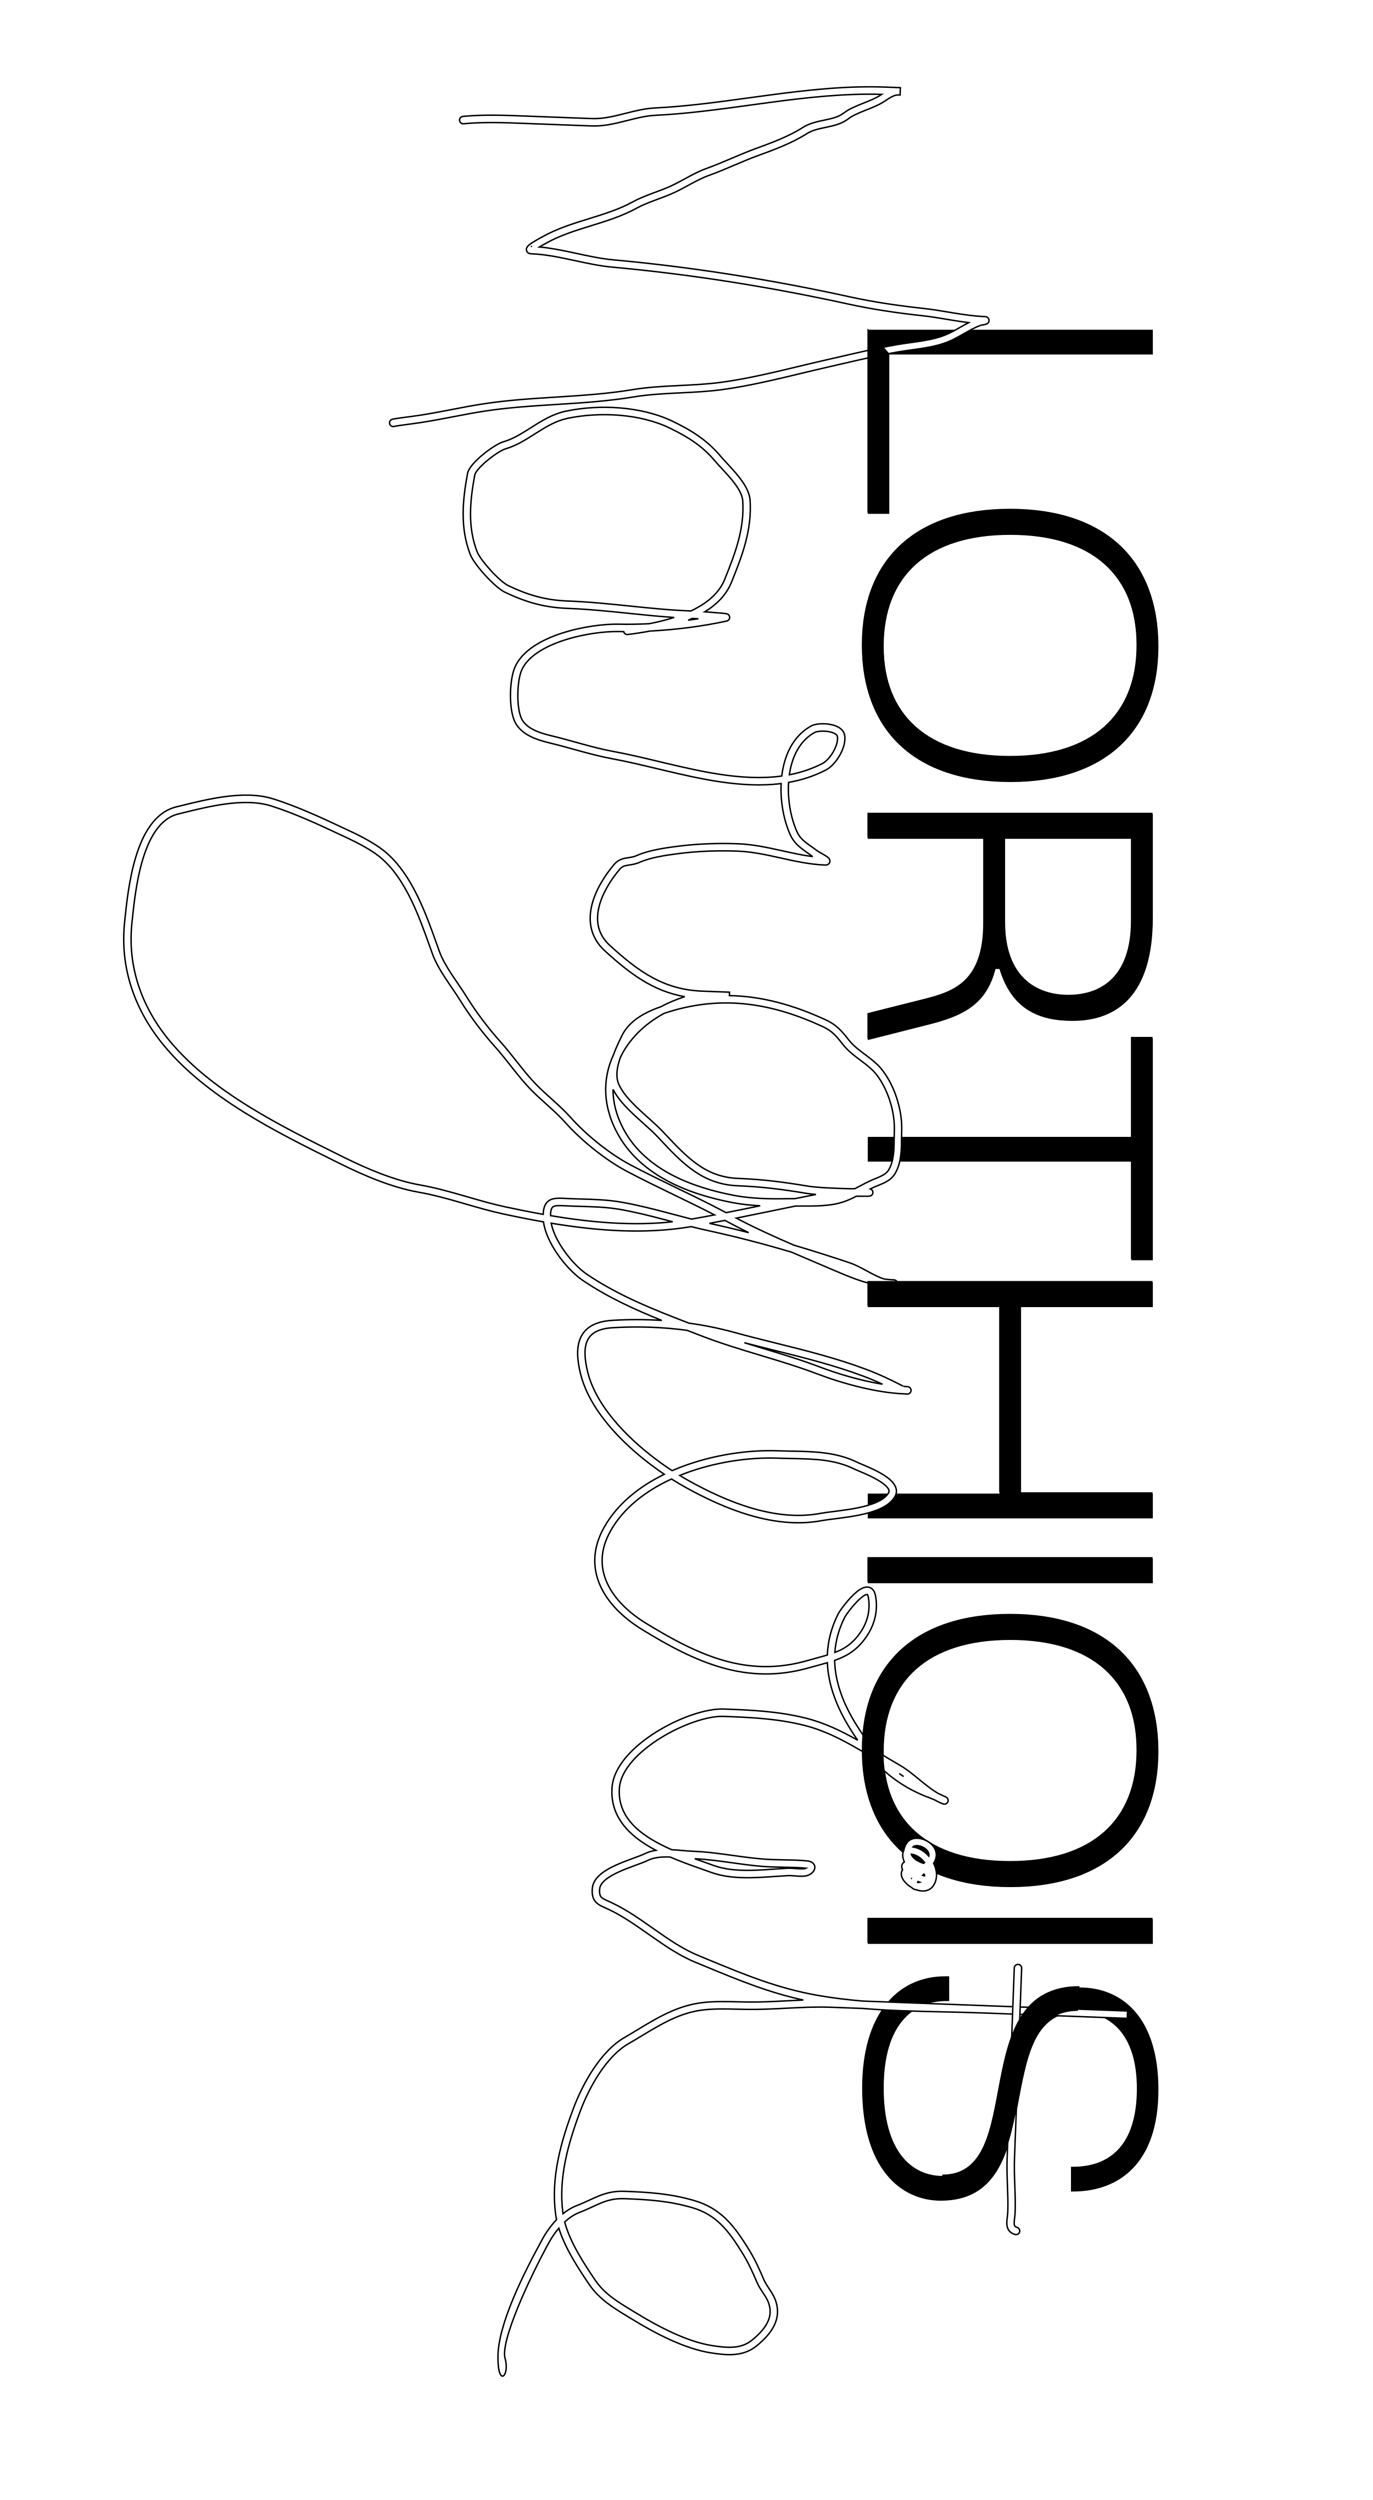 <svg width="1406" height="2560" viewBox="0 0 1406 2560" fill="none" xmlns="http://www.w3.org/2000/svg">
<g clip-path="url(#clip0_266_297)">
<g filter="url(#filter0_d_266_297)">
<path d="M873.777 511.357L873.777 322.86L1165.72 322.86L1165.72 348.211L895.857 348.211L895.857 511.357L873.777 511.357ZM868.053 646.978C868.053 559.884 922.435 507.546 1019.75 507.546C1117.07 507.546 1171.45 559.884 1171.45 646.978C1171.45 733.662 1117.07 786 1019.75 786C922.435 786 868.053 733.662 868.053 646.978ZM890.133 646.978C890.133 718.942 935.928 760.649 1019.75 760.649C1103.57 760.649 1149.37 718.942 1149.37 646.978C1149.37 574.604 1103.57 532.898 1019.75 532.898C935.928 532.898 890.133 574.604 890.133 646.978ZM873.777 844.148L873.777 818.797L1165.72 818.797L1165.72 925.108C1165.72 1004.43 1128.92 1030.6 1083.54 1030.6C1050.01 1030.6 1021.39 1019.56 1008.71 977.446L1004.62 977.446C995.217 1014.25 971.093 1025.69 935.111 1034.69L873.777 1050.23L873.777 1024.06L932.248 1009.34C960.871 1001.98 992.355 992.575 992.355 931.65L992.355 844.148L873.777 844.148ZM1143.64 844.148L1014.44 844.148L1014.44 929.197C1014.44 987.668 1047.56 1005.25 1079.45 1005.25C1112.16 1005.25 1143.64 987.668 1143.64 929.197L1143.64 844.148ZM873.777 1174.71L873.777 1149.36L1143.64 1149.36L1143.64 1048.37L1165.72 1048.37L1165.72 1275.71L1143.64 1275.71L1143.64 1174.71L873.777 1174.71ZM873.777 1323.71L873.777 1298.36L1165.72 1298.36L1165.72 1323.71L1030.79 1323.71L1030.79 1514.67L1165.72 1514.67L1165.72 1540.02L873.777 1540.02L873.777 1514.67L1008.71 1514.67L1008.71 1323.71L873.777 1323.71ZM873.777 1606.42L873.777 1581.07L1165.72 1581.07L1165.72 1606.42L873.777 1606.42ZM868.053 1778.61C868.053 1691.52 922.435 1639.18 1019.75 1639.18C1117.07 1639.18 1171.45 1691.52 1171.45 1778.61C1171.45 1865.29 1117.07 1917.63 1019.75 1917.63C922.435 1917.63 868.053 1865.29 868.053 1778.61ZM890.133 1778.61C890.133 1850.57 935.928 1892.28 1019.75 1892.28C1103.57 1892.28 1149.37 1850.57 1149.37 1778.61C1149.37 1706.24 1103.57 1664.53 1019.75 1664.53C935.928 1664.53 890.133 1706.24 890.133 1778.61ZM873.777 1975.78L873.777 1950.43L1165.72 1950.43L1165.72 1975.78L873.777 1975.78ZM868.053 2123.43C868.053 2047.79 904.035 2008.94 953.102 2008.94L957.191 2008.94L957.191 2034.3L954.328 2034.3C921.208 2034.3 890.133 2056.78 890.133 2123.43C890.133 2187.22 917.937 2213.39 950.648 2213.39C1038.56 2213.39 972.728 2020.39 1090.9 2020.39C1132.2 2020.39 1171.45 2048.61 1171.45 2125.07C1171.45 2201.53 1130.15 2229.34 1083.95 2229.34L1081.9 2229.34L1081.9 2203.98L1083.95 2203.98C1121.97 2203.98 1149.37 2181.5 1149.37 2123.84C1149.37 2067.42 1121.16 2045.74 1089.26 2045.74C996.853 2045.74 1063.09 2238.74 948.604 2238.74C907.715 2238.74 868.053 2206.03 868.053 2123.43Z" fill="black"/>
</g>
<path fill-rule="evenodd" clip-rule="evenodd" d="M991.945 330.381C986.522 329.713 981.113 328.876 975.747 327.998C973.721 327.669 971.703 327.333 969.692 326.997C961.145 325.574 952.726 324.17 944.337 323.27C919.711 320.635 893.563 316.807 869.276 311.489C789.521 294.02 708.569 280.991 627.446 273.604C614.439 272.417 601.582 269.643 588.992 266.927C587.734 266.654 586.475 266.384 585.221 266.114C571.33 263.134 557.724 260.415 544.001 259.9C543.428 259.878 542.679 259.801 541.935 259.524C541.19 259.247 539.984 258.586 539.37 257.129C538.757 255.675 539.123 254.367 539.425 253.676C539.73 252.978 540.158 252.432 540.478 252.07C541.68 250.715 543.792 249.269 545.656 248.089C548.862 246.058 552.839 243.912 554.658 242.931C555.07 242.708 555.371 242.546 555.529 242.457C570.331 234.134 586.631 229.057 602.506 224.142L602.861 224.031C618.744 219.108 634.191 214.324 648.165 206.637C654.399 203.21 661.253 200.534 667.985 198.016C668.919 197.666 669.85 197.319 670.78 196.973C676.615 194.802 682.309 192.683 687.681 190.171C692.177 188.071 696.563 185.691 701.068 183.248C702.451 182.496 703.847 181.74 705.261 180.982C711.198 177.803 717.367 174.671 723.88 172.349C731.974 169.455 740.026 166.043 748.218 162.553L748.927 162.251C756.858 158.872 764.919 155.437 773.103 152.449C789.918 146.312 807.528 139.845 822.161 130.508C828.887 126.219 836.657 124.589 843.602 123.136C844.032 123.047 844.458 122.957 844.881 122.867C852.423 121.274 858.93 119.699 864.152 115.671C869.35 111.66 876.307 108.788 882.845 106.176C883.344 105.976 883.838 105.779 884.333 105.583C890.549 103.106 896.386 100.78 901.058 97.811C901.619 97.455 902.231 97.051 902.878 96.619C864.795 95.536 826.924 99.761 788.924 104.824C782.17 105.725 775.412 106.649 768.645 107.577C736.199 112.025 703.616 116.49 670.986 118.1C661.47 118.566 652.143 120.926 642.374 123.398C641.406 123.645 640.434 123.891 639.454 124.138C628.771 126.821 617.56 129.401 605.884 128.962L544.625 126.662C542.189 126.57 539.762 126.475 537.338 126.381C516.223 125.55 495.542 124.739 474.711 126.724C472.634 126.922 470.792 125.399 470.595 123.327C470.397 121.251 471.92 119.409 473.992 119.211C495.365 117.175 516.567 118.013 537.613 118.841C540.045 118.936 542.476 119.031 544.908 119.122L606.167 121.423C616.648 121.816 626.909 119.506 637.615 116.82C638.606 116.571 639.597 116.317 640.595 116.064C650.243 113.621 660.305 111.07 670.612 110.562C702.883 108.973 735.079 104.561 767.517 100.116C774.31 99.186 781.111 98.252 787.929 97.346C827.204 92.112 866.837 87.7 906.848 89.202L921.989 89.771L921.71 97.311L919.994 97.246C917.725 97.161 915.416 97.912 912.873 99.267C911.09 100.219 909.483 101.287 907.771 102.431C906.919 102.999 906.044 103.582 905.104 104.177C899.806 107.549 893.306 110.133 887.265 112.537C886.721 112.751 886.181 112.968 885.644 113.182C878.933 115.863 872.986 118.385 868.764 121.642C861.991 126.87 853.809 128.695 846.438 130.249C846.145 130.314 845.848 130.374 845.555 130.435C838.26 131.973 831.745 133.341 826.222 136.871C810.769 146.728 792.353 153.455 775.691 159.538C767.695 162.454 759.795 165.819 751.814 169.223L751.177 169.493C743.013 172.973 734.757 176.476 726.418 179.451C720.46 181.579 714.7 184.485 708.82 187.635C707.491 188.348 706.15 189.075 704.797 189.809C700.253 192.274 695.598 194.798 690.875 197.007C685.203 199.659 679.192 201.894 673.376 204.058C672.453 204.401 671.538 204.74 670.63 205.08C663.899 207.602 657.503 210.11 651.802 213.248C637.149 221.305 621.079 226.285 605.437 231.13L604.738 231.346C588.745 236.302 573.216 241.166 559.227 249.037C558.972 249.178 558.556 249.404 558.024 249.69C556.645 250.438 554.483 251.607 552.294 252.884C563.987 253.965 575.501 256.315 586.804 258.736C588.047 259.006 589.291 259.271 590.534 259.541C603.203 262.274 615.607 264.948 628.132 266.091C709.597 273.506 790.861 286.588 870.889 304.117C894.836 309.361 920.698 313.152 945.139 315.769C953.769 316.693 962.462 318.141 971.024 319.568C973.012 319.9 974.993 320.231 976.963 320.554C987.5 322.275 997.837 323.784 1008.02 324.167C1008.51 324.185 1009.23 324.22 1009.87 324.395C1010.06 324.447 1010.39 324.546 1010.75 324.741C1011.05 324.9 1011.85 325.367 1012.37 326.361C1013.03 327.636 1012.86 328.981 1012.36 329.932C1011.95 330.683 1011.41 331.104 1011.19 331.262C1010.72 331.599 1010.26 331.778 1010.09 331.84C1009.86 331.929 1009.63 332 1009.43 332.053C1009.04 332.167 1008.6 332.267 1008.18 332.357C1007.34 332.537 1006.36 332.715 1005.61 332.85L1005.57 332.856C1005.2 332.925 1004.9 332.978 1004.67 333.022C1004.6 333.034 1004.55 333.044 1004.51 333.054C999.426 334.845 994.56 337.444 989.515 340.297C988.678 340.772 987.837 341.254 986.984 341.739C982.733 344.161 978.307 346.687 973.733 348.765C965.137 352.667 955.868 354.799 946.711 356.342C942.285 357.09 937.834 357.704 933.481 358.303L933.021 358.369C928.505 358.992 924.095 359.604 919.816 360.349C900.884 363.644 882.192 367.963 863.383 372.311C858.401 373.464 853.412 374.617 848.409 375.754C839.236 377.837 829.951 380.071 820.591 382.32C793.945 388.727 766.702 395.276 739.782 398.943C725.461 400.893 711.08 401.598 696.912 402.29C695.823 402.343 694.737 402.397 693.652 402.45C678.371 403.209 663.335 404.064 648.497 406.523C622.937 410.758 597.084 412.448 571.445 414.068L569.671 414.178C544.569 415.761 519.688 417.33 495.155 421.169C484.673 422.806 474.242 424.808 463.732 426.826C461.925 427.173 460.115 427.52 458.305 427.864C445.981 430.217 433.546 432.502 420.981 434.114C419.468 434.307 414.509 434.951 410.217 435.552C408.061 435.856 406.117 436.142 404.871 436.356C404.761 436.374 404.654 436.393 404.559 436.408C404.013 436.686 403.388 436.829 402.732 436.804C402.612 436.799 402.329 436.789 402.01 436.728C401.879 436.7 401.482 436.625 401.026 436.4C400.815 436.298 399.039 435.435 398.895 433.24C398.763 431.219 400.185 430.132 400.357 429.999L400.364 429.992C400.734 429.707 401.072 429.554 401.191 429.505C401.478 429.38 401.734 429.307 401.841 429.277C402.306 429.147 402.975 429.025 403.602 428.916C404.97 428.685 407.009 428.384 409.169 428.08C413.507 427.473 418.503 426.826 420.02 426.63C432.338 425.05 444.579 422.803 456.892 420.453C458.687 420.109 460.486 419.765 462.288 419.421C472.795 417.404 483.371 415.373 493.989 413.715C518.871 409.821 544.056 408.233 569.055 406.658L570.969 406.537C596.654 404.916 622.14 403.242 647.262 399.081C662.583 396.542 678.02 395.672 693.278 394.916C694.344 394.862 695.411 394.811 696.478 394.757C710.71 394.061 724.777 393.37 738.764 391.468C765.274 387.857 791.969 381.438 818.508 375.058C827.941 372.792 837.358 370.526 846.737 368.398C851.676 367.274 856.623 366.131 861.577 364.988C880.414 360.629 899.365 356.248 918.521 352.917C922.952 352.147 927.487 351.517 931.992 350.893L932.41 350.837C936.793 350.232 941.146 349.629 945.458 348.904C954.368 347.4 962.892 345.398 970.616 341.894C974.841 339.973 978.911 337.657 983.155 335.234C984.03 334.738 984.91 334.235 985.801 333.729C987.803 332.596 989.85 331.465 991.945 330.381Z" fill="white"/>
<path d="M544.193 252.353C544.193 252.353 544.201 252.353 544.212 252.354M975.747 327.998C981.113 328.876 986.522 329.713 991.945 330.381C989.85 331.465 987.803 332.596 985.801 333.729C984.91 334.235 984.03 334.738 983.155 335.234C978.911 337.657 974.841 339.973 970.616 341.894C962.892 345.398 954.368 347.4 945.458 348.904C941.146 349.629 936.793 350.232 932.41 350.837L931.992 350.893C927.487 351.517 922.952 352.147 918.521 352.917C899.365 356.248 880.414 360.629 861.577 364.988C856.623 366.131 851.676 367.274 846.737 368.398C837.358 370.526 827.941 372.792 818.508 375.058C791.969 381.438 765.274 387.857 738.764 391.468C724.777 393.37 710.71 394.061 696.478 394.757C695.411 394.811 694.344 394.862 693.278 394.916C678.02 395.672 662.583 396.542 647.262 399.081C622.14 403.242 596.654 404.916 570.969 406.537L569.055 406.658C544.056 408.233 518.871 409.821 493.989 413.715C483.371 415.373 472.795 417.404 462.288 419.421C460.486 419.765 458.687 420.109 456.892 420.453C444.579 422.803 432.338 425.05 420.02 426.63C418.503 426.826 413.507 427.473 409.169 428.08C407.009 428.384 404.97 428.685 403.602 428.916C402.975 429.025 402.306 429.147 401.841 429.277C401.734 429.307 401.478 429.38 401.191 429.505C401.072 429.554 400.734 429.707 400.364 429.992L400.357 429.999C400.185 430.132 398.763 431.219 398.895 433.24C399.039 435.435 400.815 436.298 401.026 436.4C401.482 436.625 401.879 436.7 402.01 436.728C402.329 436.789 402.612 436.799 402.732 436.804C403.388 436.829 404.013 436.686 404.559 436.408C404.654 436.393 404.761 436.374 404.871 436.356C406.117 436.142 408.061 435.856 410.217 435.552C414.509 434.951 419.468 434.307 420.981 434.114C433.546 432.502 445.981 430.217 458.305 427.864C460.115 427.52 461.925 427.173 463.732 426.826C474.242 424.808 484.673 422.806 495.155 421.169C519.688 417.33 544.569 415.761 569.671 414.178L571.445 414.068C597.084 412.448 622.937 410.758 648.497 406.523C663.335 404.064 678.371 403.209 693.652 402.45C694.737 402.397 695.823 402.343 696.912 402.29C711.08 401.598 725.461 400.893 739.782 398.943C766.702 395.276 793.945 388.727 820.591 382.32C829.951 380.071 839.236 377.837 848.409 375.754C853.412 374.617 858.401 373.464 863.383 372.311C882.192 367.963 900.884 363.644 919.816 360.349C924.095 359.604 928.505 358.992 933.021 358.369L933.481 358.303C937.834 357.704 942.285 357.09 946.711 356.342C955.868 354.799 965.137 352.667 973.733 348.765C978.307 346.687 982.733 344.161 986.984 341.739C987.837 341.254 988.678 340.772 989.515 340.297C994.56 337.444 999.426 334.845 1004.51 333.054C1004.55 333.044 1004.6 333.034 1004.67 333.022C1004.9 332.978 1005.2 332.925 1005.57 332.856L1005.61 332.85C1006.36 332.715 1007.34 332.537 1008.18 332.357C1008.6 332.267 1009.04 332.167 1009.43 332.053C1009.63 332 1009.86 331.929 1010.09 331.84C1010.26 331.778 1010.72 331.599 1011.19 331.262C1011.41 331.104 1011.95 330.683 1012.36 329.932C1012.86 328.981 1013.03 327.636 1012.37 326.361C1011.85 325.367 1011.05 324.9 1010.75 324.741C1010.39 324.546 1010.06 324.447 1009.87 324.395C1009.23 324.22 1008.51 324.185 1008.02 324.167C997.837 323.784 987.5 322.275 976.963 320.554C974.993 320.231 973.012 319.9 971.024 319.568C962.462 318.141 953.769 316.693 945.139 315.769C920.698 313.152 894.836 309.361 870.889 304.117C790.861 286.588 709.597 273.506 628.132 266.091C615.607 264.948 603.203 262.274 590.534 259.541C589.291 259.271 588.047 259.006 586.804 258.736C575.501 256.315 563.987 253.965 552.294 252.884C554.483 251.607 556.645 250.438 558.024 249.69C558.556 249.404 558.972 249.178 559.227 249.037C573.216 241.166 588.745 236.302 604.738 231.346L605.437 231.13C621.079 226.285 637.149 221.305 651.802 213.248C657.503 210.11 663.899 207.602 670.63 205.08C671.538 204.74 672.453 204.401 673.376 204.058C679.192 201.894 685.203 199.659 690.875 197.007C695.598 194.798 700.253 192.274 704.797 189.809C706.15 189.075 707.491 188.348 708.82 187.635C714.7 184.485 720.46 181.579 726.418 179.451C734.757 176.476 743.013 172.973 751.177 169.493L751.814 169.223C759.795 165.819 767.695 162.454 775.691 159.538C792.353 153.455 810.769 146.728 826.222 136.871C831.745 133.341 838.26 131.973 845.555 130.435C845.848 130.374 846.145 130.314 846.438 130.249C853.809 128.695 861.991 126.87 868.764 121.642C872.986 118.385 878.933 115.863 885.644 113.182C886.181 112.968 886.721 112.751 887.265 112.537C893.306 110.133 899.806 107.549 905.104 104.177C906.044 103.582 906.919 102.999 907.771 102.431C909.483 101.287 911.09 100.219 912.873 99.267C915.416 97.912 917.725 97.161 919.994 97.246L921.71 97.311L921.989 89.771L906.848 89.202C866.837 87.7 827.204 92.112 787.929 97.346C781.111 98.252 774.31 99.186 767.517 100.116C735.079 104.561 702.883 108.973 670.612 110.562C660.305 111.07 650.243 113.621 640.595 116.064C639.597 116.317 638.606 116.571 637.615 116.82C626.909 119.506 616.648 121.816 606.167 121.423L544.908 119.122C542.476 119.031 540.045 118.936 537.613 118.841C516.567 118.013 495.365 117.175 473.992 119.211C471.92 119.409 470.397 121.251 470.595 123.327C470.792 125.399 472.634 126.922 474.711 126.724C495.542 124.739 516.223 125.55 537.338 126.381C539.762 126.475 542.189 126.57 544.625 126.662L605.884 128.962C617.56 129.401 628.771 126.821 639.454 124.138C640.434 123.891 641.406 123.645 642.374 123.398C652.143 120.926 661.47 118.566 670.986 118.1C703.616 116.49 736.199 112.025 768.645 107.577C775.412 106.649 782.17 105.725 788.924 104.824C826.924 99.761 864.795 95.536 902.878 96.619C902.231 97.051 901.619 97.455 901.058 97.811C896.386 100.78 890.549 103.106 884.333 105.583C883.838 105.779 883.344 105.976 882.845 106.176C876.307 108.788 869.35 111.66 864.152 115.671C858.93 119.699 852.423 121.274 844.881 122.867C844.458 122.957 844.032 123.047 843.602 123.136C836.657 124.589 828.887 126.219 822.161 130.508C807.528 139.845 789.918 146.312 773.103 152.449C764.919 155.437 756.858 158.872 748.927 162.251L748.218 162.553C740.026 166.043 731.974 169.455 723.88 172.349C717.367 174.671 711.198 177.803 705.261 180.982C703.847 181.74 702.451 182.496 701.068 183.248C696.563 185.691 692.177 188.071 687.681 190.171C682.309 192.683 676.615 194.802 670.78 196.973C669.85 197.319 668.919 197.666 667.985 198.016C661.253 200.534 654.399 203.21 648.165 206.637C634.191 214.324 618.744 219.108 602.861 224.031L602.506 224.142C586.631 229.057 570.331 234.134 555.529 242.457C555.371 242.546 555.07 242.708 554.658 242.931C552.839 243.912 548.862 246.058 545.656 248.089C543.792 249.269 541.68 250.715 540.478 252.07C540.158 252.432 539.73 252.978 539.425 253.676C539.123 254.367 538.757 255.675 539.37 257.129C539.984 258.586 541.19 259.247 541.935 259.524C542.679 259.801 543.428 259.878 544.001 259.9C557.724 260.415 571.33 263.134 585.221 266.114C586.475 266.384 587.734 266.654 588.992 266.927C601.582 269.643 614.439 272.417 627.446 273.604C708.569 280.991 789.521 294.02 869.276 311.489C893.563 316.807 919.711 320.635 944.337 323.27C952.726 324.17 961.145 325.574 969.692 326.997C971.703 327.333 973.721 327.669 975.747 327.998Z" stroke="black" stroke-width="1.48" stroke-linecap="round"/>
<path fill-rule="evenodd" clip-rule="evenodd" d="M1154.66 2059.31L1154.38 2066.85L1007.16 2061.33C993.653 2060.82 980.028 2060.51 966.343 2060.21C938.779 2059.6 910.967 2058.97 883.38 2056.68L851.143 2055.47C836.76 2054.93 822.461 2055.58 808.019 2056.32C807.001 2056.37 805.98 2056.42 804.959 2056.48C791.564 2057.17 778.034 2057.87 764.413 2057.65C761.251 2057.6 758.135 2057.52 755.054 2057.44C743.516 2057.16 732.457 2056.88 721.04 2058.1C696.97 2060.67 677.616 2072.36 657.011 2084.81C652.499 2087.54 647.925 2090.3 643.229 2093.01C632.292 2099.33 622.378 2110.2 613.981 2122.79C605.612 2135.33 598.921 2149.32 594.332 2161.54C581.525 2195.64 571.673 2230.78 576.48 2266.46C576.497 2266.6 576.515 2266.74 576.536 2266.88C580.749 2263.47 585.352 2260.63 590.286 2258.71C594.853 2256.95 598.859 2255.13 602.674 2253.37L603.634 2252.93C607.077 2251.34 610.431 2249.79 613.826 2248.46C621.374 2245.5 629.21 2243.55 639.784 2243.95C664.757 2244.89 686.412 2246.31 710.758 2253.37C738.551 2261.44 752.128 2279.73 766.704 2303.26C773.008 2313.44 777.587 2323.59 782.14 2334.25C783.549 2337.56 785.497 2340.49 787.637 2343.72L787.78 2343.93C789.909 2347.14 792.249 2350.69 793.814 2354.76C797.728 2364.93 796.51 2374.05 792.458 2382.01C788.492 2389.82 781.863 2396.43 775.061 2402.03C760.868 2413.72 743.726 2411.87 727.708 2409.33C700.656 2405.05 670.409 2389.05 647.812 2375.21C646.273 2374.27 644.727 2373.33 643.173 2372.39C628.721 2363.64 613.804 2354.61 603.541 2339.56C592.527 2323.4 578.801 2302.56 572.246 2281.67C568.253 2286.38 564.793 2291.56 562.008 2296.65C542.326 2332.58 512.122 2397.61 517.228 2415.1C522.333 2432.59 509.74 2445.93 509.917 2413.22C510.094 2380.52 535.306 2329.68 555.39 2293.03C559.054 2286.33 563.982 2279.18 569.95 2272.96C569.566 2271.12 569.246 2269.29 569.001 2267.47C563.935 2229.85 574.371 2193.23 587.27 2158.89C592.023 2146.23 598.96 2131.71 607.705 2118.6C616.422 2105.53 627.108 2093.61 639.457 2086.48C643.857 2083.94 648.234 2081.29 652.626 2078.63C673.286 2066.12 694.341 2053.37 720.238 2050.6C732.197 2049.32 743.894 2049.61 755.499 2049.9C758.517 2049.98 761.527 2050.06 764.534 2050.1C777.887 2050.32 791.175 2049.63 804.622 2048.94C805.625 2048.89 806.627 2048.83 807.633 2048.79C812.615 2048.53 817.616 2048.28 822.64 2048.09C786.691 2040.26 755.846 2027.5 722.47 2013.69C719.142 2012.31 715.789 2010.93 712.406 2009.53C695.969 2002.77 681.261 1992.7 666.989 1982.69C666.062 1982.04 665.138 1981.39 664.215 1980.74C650.812 1971.32 637.717 1962.12 623.447 1955.35C622.297 1954.81 621.191 1954.32 620.099 1953.83C619.026 1953.35 617.945 1952.87 616.925 1952.38C614.912 1951.42 612.866 1950.3 611.139 1948.74C607.308 1945.29 605.92 1940.52 606.572 1933.52C607.109 1927.76 610.557 1923.12 614.867 1919.44C619.192 1915.74 624.779 1912.66 630.464 1910.06C636.176 1907.44 642.203 1905.2 647.485 1903.26L648.469 1902.9C653.419 1901.09 657.484 1899.6 660.192 1898.27C663.819 1896.49 667.707 1895.4 671.695 1894.77C668.54 1893.12 665.457 1891.38 662.483 1889.54C641.432 1876.56 624.728 1858.1 626.762 1830.4C627.58 1819.26 633.25 1808.61 641.389 1799.08C649.556 1789.52 660.42 1780.81 672.152 1773.5C683.897 1766.18 696.63 1760.18 708.619 1756.09C720.555 1752.01 732.008 1749.73 741.132 1750.07C769.607 1751.14 796.796 1752.36 824.959 1759.35C843.968 1764.06 861.474 1772.5 878.266 1781.99C875.629 1778.2 873.051 1774.27 870.516 1770.19C857.061 1748.57 848.192 1725.87 847.233 1702.66C844.324 1703.5 841.326 1704.31 838.237 1705.15C835.239 1705.95 832.15 1706.79 828.967 1707.7C764.154 1726.33 712.115 1702.1 657.721 1668.79C638.992 1657.33 623.063 1642.17 614.89 1624.25C606.631 1606.13 606.454 1585.49 618.761 1563.79C632.265 1539.98 654.618 1522.21 680.251 1509.7C665.636 1499.84 650.665 1487.95 637.311 1474.68C617.21 1454.71 600.47 1431.3 594.461 1406.71C590.918 1392.2 590.045 1379.05 594.88 1369.12C599.928 1358.76 610.55 1353.07 626.973 1352.07C643.77 1351.05 660.759 1351.05 677.677 1352.14C649.921 1340.97 622.864 1328.69 597.116 1311.38C588.072 1305.3 578.041 1294.86 570.22 1283.26C563.425 1273.2 557.989 1261.8 556.57 1251.24C542.907 1248.84 529.391 1246.12 516.095 1243.28C502.672 1240.4 489.59 1236.61 476.668 1232.87C475.163 1232.43 473.658 1231.99 472.152 1231.56C457.71 1227.39 443.411 1223.41 428.686 1220.83C401.25 1216.01 372.572 1203.67 348.066 1191.52C346.609 1190.79 345.149 1190.07 343.681 1189.34C282.937 1159.24 211.898 1124.03 167.61 1070.34C137.819 1034.22 122.74 991.049 127.567 944.604C127.648 943.826 127.731 943.028 127.815 942.205C129.498 925.895 132.105 900.632 138.967 877.896C146.08 854.327 158.286 831.73 180.523 826.269C182.009 825.905 183.523 825.532 185.064 825.148C198.462 821.838 213.827 818.04 229.264 815.909C246.458 813.539 264.151 813.169 279.716 818.045C304.866 825.932 330.105 837.779 353.871 848.932C355.997 849.929 358.111 850.922 360.211 851.907C370.103 856.533 383.731 863.784 392.594 870.772C407.994 882.925 419.26 900.411 428.163 918.866C435.925 934.953 442.018 952.064 447.465 967.357C448.264 969.607 449.053 971.819 449.829 973.977C452.635 981.799 457.236 989.665 462.41 997.576C464.427 1000.66 466.574 1003.81 468.717 1006.95C471.934 1011.67 475.147 1016.39 477.92 1020.87C487.696 1036.7 500.34 1053.28 512.777 1067.14C518.419 1073.42 523.637 1080.05 528.765 1086.56C529.615 1087.64 530.466 1088.71 531.313 1089.78C537.307 1097.36 543.282 1104.73 549.961 1111.46C554.646 1116.18 559.445 1120.49 564.313 1124.87C565.259 1125.72 566.209 1126.57 567.162 1127.43C572.972 1132.67 578.827 1138.1 584.377 1144.32C600.263 1162.13 624.237 1181.53 645.244 1192.66C661.072 1201.05 677.232 1208.87 693.483 1216.75C694.51 1217.24 695.537 1217.74 696.565 1218.24C712.264 1225.84 728.032 1233.52 743.548 1241.79C755.201 1239.5 766.832 1237.12 778.47 1234.73C768.975 1234.24 759.478 1233.28 750.366 1231.54C706.591 1223.19 657.847 1204.99 633.66 1163.03C617.019 1134.16 616.745 1105.36 627.893 1080.85C628.013 1080.58 628.136 1080.32 628.259 1080.05C630.804 1072.91 634.107 1066.18 636.777 1060.74L636.965 1060.35C641.634 1050.82 649.687 1043.99 658.583 1038.92C664.439 1035.59 670.775 1032.96 676.956 1030.82C680.871 1028.72 684.93 1026.8 689.118 1025.06C693.267 1023.34 697.245 1021.86 701.158 1020.62C668.983 1014.92 645.526 997.544 619.467 973.76C604.534 960.13 602.185 943.269 605.968 927.291C609.701 911.523 619.401 896.409 628.913 885.2C632.721 880.711 636.996 879.384 641.002 878.666C642.032 878.478 642.996 878.333 643.919 878.194C646.656 877.783 649.029 877.427 651.709 876.233C664.333 870.629 680.867 868.279 693.909 866.606C714.171 864.007 735.306 863.275 755.668 864.04C771.333 864.628 786.433 867.977 801.117 871.236L801.192 871.25C811.642 873.567 821.89 875.84 832.203 877.167C831.931 876.979 831.674 876.796 831.439 876.617C829.776 875.347 828.118 874.179 826.426 872.986C826.102 872.759 825.778 872.532 825.455 872.301C823.454 870.885 821.406 869.415 819.455 867.798C815.508 864.52 811.877 860.582 809.297 854.898C802.748 840.477 798.988 821.169 799.902 802.366C779.011 805.017 757.457 803.634 736.026 800.382C717.203 797.528 698.349 793.214 680.029 788.853C677.537 788.261 675.056 787.67 672.586 787.079C656.845 783.313 641.571 779.659 626.941 776.972C615.928 774.947 605.314 772.189 594.866 769.324C592.485 768.672 590.112 768.013 587.747 767.358C579.703 765.123 571.722 762.909 563.584 760.961C557.518 759.51 550.091 757.529 543.405 754.22C536.718 750.907 530.384 746.071 527.029 738.69C523.797 731.565 522.585 720.61 522.754 710.284C522.927 699.95 524.501 689.292 527.508 682.7C535.16 665.932 554.971 655.018 575.454 648.362C596.173 641.627 618.816 638.846 633.81 639.179C643.757 639.401 654.169 639.23 664.756 638.702C673.149 637.085 681.865 635.003 690.337 632.286C674.731 631.247 659.312 629.66 643.953 628.076L643.802 628.059C623.035 625.92 602.381 623.793 581.291 623.001C557.012 622.089 538.478 616.591 517.26 606.541C514.367 605.172 510.963 602.62 507.564 599.65C504.102 596.628 500.419 592.968 496.952 589.176C493.481 585.38 490.18 581.405 487.494 577.737C484.858 574.131 482.639 570.593 481.531 567.713C470.992 540.325 473.645 512.421 478.786 484.89C479.401 481.594 481.811 478.136 484.447 475.094C487.217 471.899 490.777 468.578 494.49 465.513C498.211 462.444 502.17 459.568 505.782 457.284C509.313 455.05 512.787 453.206 515.486 452.416C525.533 449.483 534.351 443.887 543.772 437.91C544.441 437.486 545.114 437.058 545.791 436.631C555.819 430.287 566.578 423.764 579.497 421.048C613.913 413.805 656.965 415.973 689.116 431.563C707.87 440.66 723.783 450.408 737.716 466.942C739.632 469.214 741.976 471.741 744.566 474.538C745.042 475.05 745.524 475.57 746.018 476.102C749.149 479.489 752.521 483.191 755.645 487.042C761.754 494.572 767.517 503.388 768.102 512.233C770.137 542.899 759.982 569.204 749.028 596.29C743.76 609.309 733.78 619.104 721.753 626.524C724.102 626.691 726.5 626.868 728.808 627.049C733.002 627.369 736.919 627.697 739.711 627.961C741.099 628.096 742.25 628.215 743.027 628.319C743.373 628.362 743.805 628.428 744.16 628.509C744.254 628.535 744.426 628.576 744.623 628.647C744.653 628.656 745.34 628.87 745.967 629.449C746.296 629.752 747.182 630.676 747.193 632.205C747.207 633.841 746.23 634.827 745.767 635.195C745.3 635.566 744.859 635.738 744.687 635.8C744.472 635.879 744.289 635.924 744.179 635.947C719.896 641.279 692.266 644.854 665.663 646.211C657.529 647.767 649.755 648.89 642.837 649.741C640.884 649.981 639.097 648.687 638.689 646.803C636.994 646.784 635.311 646.759 633.644 646.723C619.502 646.41 597.702 649.065 577.785 655.539C557.628 662.09 540.612 672.157 534.371 685.831C532.01 691.008 530.463 700.43 530.3 710.409C530.136 720.403 531.369 729.996 533.9 735.569C536.25 740.75 540.88 744.552 546.754 747.46C552.622 750.364 559.341 752.187 565.339 753.624C573.623 755.604 581.776 757.869 589.847 760.109C592.193 760.76 594.528 761.41 596.86 762.049C607.264 764.901 617.62 767.589 628.306 769.553C643.147 772.277 658.638 775.985 674.361 779.742C676.826 780.333 679.3 780.924 681.777 781.516C700.09 785.873 718.675 790.119 737.159 792.924C758.808 796.206 780.152 797.479 800.546 794.67C803.041 773.872 811.848 753.87 830.461 743.504C832.705 742.256 835.804 741.591 838.872 741.31C842.039 741.021 845.604 741.102 849.028 741.619C852.414 742.132 855.892 743.108 858.744 744.763C861.6 746.418 864.221 749.008 864.917 752.798C866.117 759.344 863.551 767.073 859.964 773.394C856.35 779.763 851.108 785.753 845.726 788.518C833.43 794.84 820.631 798.886 807.522 801.21C806.382 819.314 809.954 838.093 816.168 851.781C818.142 856.125 820.914 859.2 824.275 861.992C825.981 863.407 827.819 864.733 829.809 866.141C830.118 866.356 830.427 866.575 830.743 866.799C832.435 867.991 834.23 869.255 836.017 870.621C836.74 871.169 838.009 871.957 839.639 872.909C840.2 873.236 840.802 873.583 841.416 873.938C842.469 874.548 843.555 875.17 844.497 875.737C845.859 876.555 847.527 877.595 848.479 878.567C848.73 878.822 849.194 879.33 849.518 880.056C849.87 880.851 850.257 882.511 849.106 884.084C848.195 885.329 846.9 885.632 846.467 885.717C845.888 885.832 845.329 885.837 844.903 885.821C829.412 885.239 814.428 881.913 799.8 878.668L799.557 878.618C784.741 875.332 770.28 872.139 755.385 871.579C735.381 870.828 714.665 871.549 694.87 874.09C681.653 875.787 666.225 878.046 654.773 883.128C651.064 884.778 647.358 885.326 644.454 885.757C643.687 885.871 642.977 885.977 642.339 886.089C639.191 886.658 636.881 887.469 634.668 890.082C625.551 900.827 616.661 914.876 613.31 929.032C610.007 942.977 612.085 956.808 624.555 968.186C654.884 995.868 680.306 1013.51 719.631 1014.98L747.047 1016.01L746.919 1019.52C780.531 1020.12 813.043 1029.29 845.843 1044.49C857.094 1049.7 862.299 1056.27 869.025 1064.74L869.584 1065.45C873.895 1070.87 879.539 1075.11 885.708 1079.73L886.141 1080.05C892.332 1084.7 898.998 1089.75 904.137 1096.58C916.798 1113.42 924.136 1137.67 923.361 1158.31C923.275 1160.6 923.249 1163.09 923.22 1165.68C923.166 1170.34 923.107 1175.32 922.704 1180.03C922.06 1187.54 920.512 1195.27 916.411 1202.03C914.004 1206 910.472 1208.58 906.95 1210.47C904.419 1211.83 901.617 1212.96 899.14 1213.96C898.278 1214.31 897.457 1214.64 896.697 1214.97C894.81 1215.76 893.004 1216.61 891.239 1217.47C891.418 1217.53 891.749 1217.65 892.103 1217.87C892.325 1218 892.87 1218.37 893.308 1219.06C893.85 1219.92 894.121 1221.15 893.655 1222.4C893.277 1223.41 892.588 1223.96 892.305 1224.16C891.971 1224.4 891.672 1224.53 891.522 1224.59C891.212 1224.71 890.949 1224.77 890.85 1224.8C890.477 1224.88 890.088 1224.9 889.936 1224.91C889.474 1224.94 888.809 1224.96 888.016 1224.97C885.715 1225.01 881.816 1225 877.023 1224.94C870.49 1228.3 863.522 1231.4 855.069 1233C843.764 1235.15 830.587 1235.07 818.55 1235.01C817.259 1235.01 815.976 1235 814.715 1234.99C805.977 1236.77 797.226 1238.57 788.471 1240.37C777.003 1242.74 765.524 1245.1 754.032 1247.4C773.021 1257.38 792.956 1266.4 813.036 1275.09C831.895 1280.67 850.65 1286.64 869.357 1292.87C875.826 1295.02 881.964 1298.35 887.733 1301.48C888.036 1301.65 888.336 1301.81 888.635 1301.97C894.333 1305.06 899.69 1307.9 905.162 1309.68C908.398 1310.15 911.652 1310.47 914.928 1310.59C915.135 1310.6 915.327 1310.61 915.486 1310.62C915.561 1310.62 915.662 1310.63 915.771 1310.64C915.828 1310.65 915.914 1310.66 916.019 1310.68C916.068 1310.69 916.35 1310.73 916.685 1310.85L916.692 1310.86C916.811 1310.9 917.326 1311.08 917.845 1311.53C918.127 1311.76 918.644 1312.27 918.949 1313.1C919.302 1314.06 919.24 1315.1 918.837 1315.98C918.487 1316.74 917.98 1317.19 917.708 1317.4C917.412 1317.62 917.147 1317.76 916.993 1317.83C916.686 1317.97 916.43 1318.04 916.331 1318.07C915.984 1318.15 915.674 1318.18 915.651 1318.18C915.477 1318.19 915.292 1318.2 915.155 1318.2C914.566 1318.22 913.509 1318.21 912.299 1318.17C911.077 1318.14 909.63 1318.07 908.275 1317.95C906.996 1317.84 905.522 1317.66 904.391 1317.33C904.069 1317.24 903.752 1317.14 903.435 1317.04C885.793 1314.33 868.99 1307.25 853.204 1300.46C846.947 1297.77 840.626 1295.08 834.268 1292.38C826.364 1289.02 818.405 1285.64 810.451 1282.19C782.57 1273.95 754.499 1266.55 726.072 1260.38C719.949 1259.05 713.891 1257.6 707.877 1256.08C660.53 1264.15 611.703 1260.44 564.436 1252.59C566.073 1260.89 570.506 1270.2 576.475 1279.04C583.889 1290.03 593.27 1299.7 601.327 1305.12C634.03 1327.1 668.891 1340.8 705.464 1354.92C721.21 1357.08 736.771 1360.22 751.945 1364.4C765.995 1368.27 780.16 1371.79 794.359 1375.33C825.333 1383.04 856.457 1390.78 886.842 1402.2C900.07 1407.16 912.649 1413.09 924.995 1419.51C924.921 1419.47 925.274 1419.62 926.239 1419.76C926.374 1419.78 926.51 1419.8 926.649 1419.81C928.194 1419.88 929.143 1419.94 929.579 1420C929.635 1420 929.831 1420.03 930.051 1420.08C930.081 1420.09 930.505 1420.18 930.975 1420.43L930.989 1420.44C931.141 1420.52 932.048 1421.01 932.584 1422.11C932.934 1422.84 933.092 1423.77 932.824 1424.76C932.58 1425.65 932.071 1426.23 931.734 1426.54C931.148 1427.08 930.54 1427.28 930.402 1427.33L930.395 1427.33C930.169 1427.41 929.983 1427.45 929.891 1427.46C929.697 1427.5 929.542 1427.52 929.478 1427.52C929.334 1427.54 929.205 1427.54 929.137 1427.54C928.861 1427.55 928.492 1427.53 928.126 1427.51C927.572 1427.49 926.835 1427.43 926.049 1427.34C925.97 1427.34 925.887 1427.34 925.804 1427.33C897.521 1426.27 862.791 1416.74 836.821 1406.87C818.035 1399.73 798.627 1393.88 779.028 1387.97L777.445 1387.49C757.358 1381.44 737.089 1375.28 717.389 1367.62C713.441 1366.09 709.5 1364.57 705.571 1363.05C704.901 1362.8 704.235 1362.54 703.565 1362.28C678.382 1358.89 652.707 1358.06 627.43 1359.6C612.483 1360.51 605.06 1365.46 601.661 1372.43C598.053 1379.84 598.324 1390.72 601.792 1404.92C607.329 1427.58 622.989 1449.81 642.631 1469.33C656.785 1483.4 672.852 1495.9 688.296 1505.98C691.401 1504.63 694.541 1503.35 697.712 1502.14C730.496 1489.62 766.749 1484.52 796.992 1485.65C801.596 1485.83 806.213 1485.91 810.835 1486C833.728 1486.43 856.741 1486.86 878.778 1497.82C879.563 1498.21 880.89 1498.77 882.689 1499.52C884.127 1500.13 885.871 1500.86 887.876 1501.74C892.189 1503.61 897.381 1506.01 902.174 1508.77C906.889 1511.49 911.565 1514.75 914.559 1518.46C916.078 1520.34 917.321 1522.53 917.776 1524.98C918.251 1527.53 917.829 1530.11 916.432 1532.54C913.257 1538.06 907.707 1541.98 901.452 1544.87C895.159 1547.78 887.747 1549.83 880.304 1551.36C872.843 1552.9 865.192 1553.96 858.383 1554.83C857.033 1555 855.72 1555.16 854.453 1555.32C849.245 1555.98 844.777 1556.54 841.377 1557.18C793.194 1566.2 742.405 1545.47 702.015 1523.07C697.359 1520.49 692.543 1517.64 687.65 1514.53C661.215 1526.69 638.564 1544.17 625.323 1567.51C614.204 1587.12 614.506 1605.22 621.754 1621.12C629.093 1637.21 643.701 1651.37 661.659 1662.36C715.78 1695.49 765.349 1718.14 826.883 1700.45C830.269 1699.48 833.473 1698.61 836.517 1697.78C840.319 1696.74 843.871 1695.77 847.216 1694.76C847.734 1680.87 851.195 1666.81 858.304 1652.73C859.104 1651.14 861.35 1647.83 864.132 1644.22C866.977 1640.54 870.612 1636.25 874.335 1632.71C876.194 1630.95 878.144 1629.31 880.08 1628.03C881.969 1626.77 884.094 1625.68 886.283 1625.31C888.616 1624.9 891.172 1625.31 893.244 1627.22C895.141 1628.98 896.136 1631.55 896.637 1634.4C899.482 1650.62 895.042 1665.71 885.479 1678.47C876.437 1690.54 866.316 1696.24 854.714 1700.29C855.137 1722.59 863.524 1744.67 876.922 1766.2C882.811 1775.67 888.868 1784.28 895.39 1792.06C897.336 1793.23 899.274 1794.4 901.208 1795.57C907.893 1799.62 914.515 1803.63 921.138 1807.42C928.05 1811.38 934.801 1816.9 941.302 1822.21C942.551 1823.23 943.793 1824.24 945.021 1825.24C950.363 1829.55 955.567 1833.53 960.811 1836.55C961.906 1837.04 963.042 1837.56 964.081 1838.04C965.632 1838.75 967.061 1839.42 967.958 1839.86C968.303 1840.03 968.833 1840.29 969.168 1840.5C969.201 1840.52 969.253 1840.56 969.315 1840.6C969.378 1840.65 969.451 1840.7 969.528 1840.77C969.609 1840.83 969.755 1840.95 969.919 1841.13C970.024 1841.24 970.427 1841.67 970.691 1842.37C971.014 1843.22 971.235 1844.98 969.831 1846.38C968.866 1847.34 967.737 1847.45 967.517 1847.47L967.51 1847.47C966.915 1847.52 966.436 1847.42 966.368 1847.41L966.365 1847.4C965.979 1847.32 965.595 1847.17 965.506 1847.14C962.744 1846.1 960.044 1844.79 957.405 1843.29C955.526 1842.45 953.94 1841.77 953.37 1841.56C926.474 1831.83 906.925 1817.25 890.462 1797.91C868.894 1784.93 847.393 1772.68 823.143 1766.67C795.834 1759.9 769.376 1758.68 740.849 1757.61C733.018 1757.32 722.554 1759.3 711.058 1763.23C699.619 1767.13 687.409 1772.88 676.144 1779.9C664.868 1786.93 654.656 1795.16 647.129 1803.97C639.578 1812.82 634.945 1821.99 634.288 1830.95C632.555 1854.57 646.458 1870.8 666.443 1883.12C673.166 1887.26 680.459 1890.9 687.91 1894.16C691.377 1894.32 694.824 1894.62 698.136 1894.91L698.9 1894.97C702.757 1895.31 706.403 1895.63 709.823 1895.75C723.715 1896.28 737.3 1898.17 750.613 1900.03L750.67 1900.03C764.029 1901.9 777.117 1903.72 790.342 1904.22C794.139 1904.36 798.044 1904.43 802.001 1904.5C810.109 1904.65 818.432 1904.8 826.474 1905.58C828.878 1905.81 831.321 1906.51 832.919 1908.29C834.821 1910.41 834.664 1913 833.812 1914.88C833.026 1916.6 831.607 1917.99 830.151 1918.96C828.653 1919.96 826.811 1920.73 824.838 1921.01C821.49 1921.49 818.122 1921.28 815.122 1921.05C814.727 1921.02 814.343 1920.99 813.963 1920.96C811.313 1920.74 808.968 1920.55 806.687 1920.68C802.764 1920.88 798.623 1921.17 794.349 1921.48C785.798 1922.08 776.71 1922.71 767.785 1922.8C754.313 1922.94 740.597 1921.86 728.399 1917.42C725.256 1916.27 721.899 1915.09 718.393 1913.85C708.425 1910.34 697.225 1906.39 686.198 1901.64C685.867 1901.62 685.535 1901.61 685.207 1901.6C677.042 1901.36 669.594 1902.06 663.517 1905.04C660.432 1906.56 655.999 1908.18 651.256 1909.92C650.866 1910.06 650.475 1910.2 650.081 1910.35C644.787 1912.29 639.017 1914.43 633.608 1916.91C628.172 1919.41 623.316 1922.14 619.771 1925.17C616.214 1928.21 614.368 1931.21 614.085 1934.22C613.561 1939.83 614.754 1941.84 616.193 1943.14C617.098 1943.96 618.358 1944.71 620.19 1945.58C621.091 1946.02 622.068 1946.45 623.167 1946.94C624.251 1947.42 625.435 1947.95 626.678 1948.54C641.556 1955.59 655.151 1965.14 668.437 1974.48C669.401 1975.16 670.364 1975.84 671.324 1976.51C685.641 1986.56 699.717 1996.15 715.277 2002.56C718.638 2003.94 721.957 2005.31 725.251 2006.68C762.933 2022.26 796.562 2036.17 837.753 2043.37C852.962 2046.03 868.304 2047.85 883.735 2049.14L1154.66 2059.31ZM711.447 1903.37C714.576 1904.5 717.657 1905.59 720.653 1906.65C724.234 1907.91 727.695 1909.13 730.984 1910.33C741.926 1914.32 754.582 1915.4 767.706 1915.26C776.423 1915.17 785.076 1914.56 793.483 1913.97C797.825 1913.66 802.103 1913.36 806.287 1913.14C809.109 1912.99 812.007 1913.23 814.604 1913.44C814.98 1913.47 815.345 1913.5 815.707 1913.52C818.711 1913.76 821.33 1913.89 823.767 1913.54C824.287 1913.47 824.822 1913.29 825.318 1913.05C817.7 1912.33 810.048 1912.2 802.273 1912.06C798.239 1911.98 794.172 1911.91 790.059 1911.76C776.449 1911.25 763.046 1909.38 749.811 1907.53L749.574 1907.5C736.831 1905.72 724.238 1903.97 711.447 1903.37ZM925.358 1819.23C923.829 1818.22 922.328 1817.17 920.854 1816.1C922.358 1817.08 923.855 1818.13 925.358 1819.23ZM854.917 1692.17C864.423 1688.56 872.185 1683.63 879.442 1673.95C887.908 1662.65 891.647 1649.63 889.203 1635.7C888.837 1633.6 888.281 1632.91 888.121 1632.76C888.088 1632.73 888.073 1632.72 888.065 1632.72L888.062 1632.72C888.032 1632.71 887.889 1632.69 887.566 1632.74C886.86 1632.86 885.752 1633.32 884.253 1634.31C882.801 1635.28 881.2 1636.6 879.528 1638.19C876.185 1641.36 872.816 1645.32 870.109 1648.83C867.339 1652.41 865.489 1655.24 865.041 1656.13C858.971 1668.15 855.748 1680.19 854.917 1692.17ZM696.077 1510.89C699.333 1512.87 702.544 1514.74 705.676 1516.48C745.836 1538.75 794.583 1558.26 839.987 1549.76C843.633 1549.08 848.409 1548.48 853.64 1547.82C854.88 1547.67 856.144 1547.51 857.426 1547.34C864.205 1546.48 871.617 1545.45 878.781 1543.97C885.965 1542.49 892.741 1540.59 898.289 1538.02C903.879 1535.44 907.823 1532.36 909.891 1528.78C910.416 1527.86 910.497 1527.1 910.359 1526.36C910.205 1525.53 909.716 1524.47 908.688 1523.2C906.592 1520.61 902.91 1517.91 898.406 1515.31C893.975 1512.76 889.084 1510.49 884.864 1508.65C883.23 1507.94 881.632 1507.27 880.201 1506.66C878.109 1505.79 876.377 1505.06 875.417 1504.58C855.037 1494.44 834.016 1494.02 811.174 1493.57C806.435 1493.47 801.618 1493.38 796.709 1493.19C767.424 1492.09 732.184 1497.05 700.4 1509.18C698.952 1509.74 697.511 1510.31 696.077 1510.89ZM762.214 1374.97C767.998 1376.76 773.807 1378.52 779.623 1380.27L781.307 1380.78C800.827 1386.66 820.463 1392.58 839.502 1399.82C858.418 1407.01 881.849 1413.92 903.734 1417.45C897.329 1414.5 890.837 1411.75 884.191 1409.26C854.215 1398 823.805 1390.44 793.052 1382.78C782.811 1380.24 772.528 1377.68 762.214 1374.97ZM563.75 1244.82C605.194 1251.81 647.509 1255.6 688.802 1251.12C688.425 1251.02 688.051 1250.92 687.673 1250.82C685.18 1250.16 682.694 1249.5 680.208 1248.85C665.079 1244.86 650.007 1241.07 634.433 1238.38C621.462 1236.13 608.349 1235.75 594.931 1235.36C591.609 1235.26 588.264 1235.17 584.897 1235.04C582.955 1234.97 581.218 1234.87 579.621 1234.79C577.488 1234.68 575.604 1234.58 573.797 1234.55C570.688 1234.51 568.671 1234.72 567.303 1235.25C566.181 1235.68 565.413 1236.33 564.816 1237.75C564.219 1239.17 563.8 1241.37 563.75 1244.82ZM726.472 1252.74C726.873 1252.83 727.273 1252.92 727.67 1253C740.751 1255.84 753.75 1258.94 766.685 1262.26C759.207 1258.6 751.828 1254.83 744.605 1250.92C743.858 1250.51 743.107 1250.11 742.359 1249.71C737.065 1250.74 731.772 1251.76 726.472 1252.74ZM731.682 1244.08C723.864 1245.57 716.029 1247.01 708.171 1248.38C701.989 1246.81 695.832 1245.18 689.653 1243.54C687.149 1242.87 684.644 1242.21 682.128 1241.55C666.973 1237.56 651.631 1233.69 635.72 1230.94C622.164 1228.59 608.372 1228.2 594.909 1227.81C591.643 1227.71 588.4 1227.62 585.18 1227.5C583.529 1227.44 581.871 1227.35 580.273 1227.27C577.971 1227.15 575.786 1227.03 573.903 1227.01C570.65 1226.96 567.401 1227.13 564.604 1228.2C561.556 1229.37 559.251 1231.52 557.858 1234.83C556.859 1237.21 556.365 1240.1 556.237 1243.52C543.265 1241.21 530.394 1238.62 517.675 1235.9C504.529 1233.09 491.712 1229.37 478.76 1225.62C477.258 1225.18 475.753 1224.75 474.244 1224.31C459.802 1220.14 445.156 1216.06 429.988 1213.4C403.659 1208.78 375.777 1196.83 351.415 1184.76C350.177 1184.14 348.932 1183.52 347.687 1182.91C286.458 1152.55 216.675 1117.97 173.431 1065.54C144.767 1030.79 130.479 989.581 135.072 945.384C135.149 944.643 135.228 943.884 135.308 943.105C137.001 926.721 139.545 902.097 146.19 880.077C153.246 856.699 164.404 837.997 182.322 833.596C183.815 833.229 185.331 832.856 186.866 832.475C200.308 829.156 215.278 825.456 230.296 823.381C247.048 821.073 263.449 820.855 277.458 825.247C302.095 832.971 326.877 844.6 350.736 855.795C352.836 856.779 354.929 857.764 357.014 858.737C366.768 863.305 379.758 870.26 387.92 876.697C402.026 887.823 412.679 904.135 421.366 922.141C428.938 937.839 434.884 954.533 440.342 969.857C441.148 972.111 441.94 974.338 442.727 976.527C445.844 985.206 450.842 993.672 456.097 1001.7C458.3 1005.07 460.508 1008.31 462.666 1011.47C465.775 1016.03 468.774 1020.43 471.5 1024.84C481.537 1041.09 494.458 1058.03 507.163 1072.18C512.627 1078.27 517.679 1084.68 522.818 1091.2C523.672 1092.28 524.53 1093.37 525.395 1094.47C531.399 1102.06 537.602 1109.72 544.604 1116.77C549.453 1121.67 554.442 1126.14 559.31 1130.52C560.249 1131.36 561.18 1132.19 562.108 1133.03C567.888 1138.25 573.484 1143.44 578.748 1149.34C595.167 1167.75 619.836 1187.74 641.713 1199.33C657.667 1207.78 673.941 1215.66 690.171 1223.52C691.205 1224.03 692.24 1224.52 693.274 1225.03C706.159 1231.27 719.002 1237.52 731.682 1244.08ZM875.674 1217.13C876.788 1216.54 877.92 1215.93 879.065 1215.32C883.654 1212.85 888.505 1210.24 893.757 1208.02C894.751 1207.6 895.72 1207.21 896.667 1206.82C899.021 1205.87 901.241 1204.97 903.383 1203.82C906.284 1202.26 908.525 1200.49 909.958 1198.12C913.186 1192.79 914.586 1186.4 915.185 1179.39C915.572 1174.9 915.617 1170.51 915.666 1166.08C915.694 1163.42 915.719 1160.74 915.821 1158.02C916.533 1139.07 909.7 1116.53 898.104 1101.12C893.706 1095.27 887.897 1090.8 881.615 1086.09C881.372 1085.91 881.126 1085.73 880.884 1085.54C874.95 1081.1 868.605 1076.35 863.673 1070.14L863.356 1069.73C856.514 1061.12 852.285 1055.79 842.671 1051.34C791.815 1027.77 742.415 1019.32 688.489 1035.07C685.698 1035.89 682.849 1036.77 679.992 1037.75C659.71 1048.74 643.921 1064.54 635.245 1082.93C634.717 1084.43 634.23 1085.94 633.795 1087.45C631.341 1095.99 630.784 1104.01 633.748 1110.54C637.663 1119.17 645.206 1127.43 653.854 1135.59C656.914 1138.47 660.149 1141.38 663.367 1144.26C668.974 1149.29 674.522 1154.27 678.95 1158.98C679.393 1159.46 679.836 1159.93 680.275 1160.4C703.961 1185.65 722.55 1205.46 755.945 1206.72C780.654 1207.64 802.929 1210.54 826.847 1214.55C836.384 1216.14 856.064 1216.97 871.127 1217.29C871.636 1217.3 872.141 1217.31 872.639 1217.32C873.646 1217.24 874.657 1217.18 875.674 1217.13ZM835.546 1223.16C831.712 1222.83 828.302 1222.44 825.601 1221.99C801.86 1218.01 779.93 1215.17 755.662 1214.26C719.131 1212.88 698.556 1190.93 675.463 1166.29C674.791 1165.58 674.123 1164.87 673.448 1164.15C669.205 1159.62 664.128 1155.08 658.733 1150.24C655.46 1147.31 652.071 1144.28 648.68 1141.08C640.498 1133.36 632.511 1124.87 627.78 1115.54C627.737 1129.53 631.577 1144.31 640.201 1159.27C662.651 1198.22 708.474 1215.87 751.78 1224.13C769.185 1227.45 788.295 1227.85 806.321 1227.5C808.845 1227.45 811.409 1227.44 813.995 1227.44C821.162 1225.99 828.343 1224.56 835.546 1223.16ZM808.322 793.388C820.031 791.128 831.387 787.406 842.274 781.809C845.843 779.976 850.165 775.374 853.399 769.67C856.658 763.926 858.22 758.115 857.497 754.158C857.34 753.302 856.702 752.301 854.962 751.288C853.21 750.274 850.74 749.51 847.894 749.078C845.086 748.652 842.132 748.59 839.56 748.825C836.886 749.069 835.016 749.602 834.133 750.098C819.048 758.497 810.996 774.771 808.322 793.388ZM704.664 635.108C708.181 634.652 711.673 634.16 715.136 633.633C712.782 633.477 710.661 633.348 708.969 633.258C707.548 633.899 706.11 634.513 704.664 635.108ZM707.497 625.63C723.383 618.185 736.211 607.855 742.033 593.46C753.033 566.266 762.482 541.46 760.574 512.731C760.157 506.453 755.843 499.262 749.785 491.793C746.826 488.145 743.599 484.6 740.476 481.225C740.004 480.712 739.532 480.204 739.064 479.699C736.477 476.91 733.988 474.223 731.946 471.802C718.989 456.431 704.149 447.24 685.825 438.352C655.529 423.662 614.261 421.44 581.051 428.43C569.612 430.839 559.884 436.643 549.825 443.003C549.098 443.467 548.367 443.93 547.636 444.394C538.408 450.257 528.72 456.413 517.6 459.657C515.963 460.135 513.223 461.505 509.816 463.661C506.49 465.763 502.788 468.448 499.293 471.333C495.783 474.225 492.558 477.256 490.147 480.039C487.598 482.978 486.419 485.12 486.205 486.274C481.117 513.509 478.821 539.664 488.572 565.002C489.312 566.918 491.038 569.803 493.585 573.281C496.08 576.689 499.197 580.453 502.519 584.085C505.837 587.712 509.321 591.165 512.526 593.966C515.798 596.826 518.566 598.814 520.491 599.724C540.978 609.429 558.509 614.595 581.574 615.461C602.95 616.264 623.849 618.419 644.575 620.556L644.609 620.558C665.364 622.696 685.947 624.821 706.905 625.608C707.089 625.614 707.285 625.622 707.497 625.63ZM578.267 2275.36C583.719 2296.08 597.785 2317.72 609.775 2335.31C619.061 2348.93 632.541 2357.11 647.192 2366C648.701 2366.91 650.222 2367.84 651.754 2368.77C674.273 2382.56 703.426 2397.85 728.89 2401.88C745.145 2404.45 758.964 2405.51 770.266 2396.21C776.792 2390.83 782.469 2385.01 785.734 2378.59C788.914 2372.34 789.845 2365.45 786.773 2357.47C785.545 2354.28 783.672 2351.38 781.492 2348.1L781.224 2347.7C779.173 2344.61 776.886 2341.17 775.2 2337.22C770.674 2326.62 766.278 2316.91 760.288 2307.24C745.865 2283.94 733.565 2267.85 708.651 2260.62C685.25 2253.82 664.376 2252.42 639.501 2251.49C630.167 2251.14 623.368 2252.82 616.582 2255.48C613.402 2256.73 610.248 2258.18 606.759 2259.79L605.829 2260.22C601.999 2261.99 597.816 2263.89 593.016 2265.75C587.729 2267.8 582.765 2271.2 578.267 2275.36Z" fill="white" stroke="black" stroke-width="1.48" stroke-linecap="round"/>
<path fill-rule="evenodd" clip-rule="evenodd" d="M1044.11 2285.58C1043.53 2287.58 1041.43 2288.73 1039.43 2288.15C1036.64 2287.34 1034.44 2285.91 1032.97 2283.77C1031.56 2281.69 1031.12 2279.36 1031.03 2277.26C1030.94 2275.18 1031.18 2272.98 1031.42 2271.01C1031.45 2270.76 1031.48 2270.51 1031.51 2270.27C1031.73 2268.48 1031.93 2266.82 1032 2265.17C1032.33 2256.2 1032 2247.26 1031.66 2238.16L1031.66 2238.09C1031.32 2229.05 1030.98 2219.86 1031.32 2210.6L1038.66 2015.22C1038.74 2013.14 1040.49 2011.51 1042.57 2011.59C1044.66 2011.67 1046.28 2013.42 1046.2 2015.5L1038.86 2210.88C1038.53 2219.84 1038.86 2228.78 1039.2 2237.88L1039.2 2237.94C1039.54 2246.97 1039.88 2256.18 1039.54 2265.45C1039.46 2267.45 1039.22 2269.45 1039 2271.2C1038.97 2271.45 1038.94 2271.68 1038.91 2271.91C1038.67 2273.93 1038.51 2275.55 1038.56 2276.93C1038.62 2278.29 1038.89 2279.05 1039.2 2279.51C1039.48 2279.91 1040.04 2280.47 1041.53 2280.9C1043.54 2281.48 1044.69 2283.58 1044.11 2285.58Z" fill="white" stroke="black" stroke-width="1.48" stroke-linecap="round"/>
<g filter="url(#filter1_d_266_297)">
<path d="M873.445 509.978L873.445 321.48L895.525 346.832L895.525 509.978L873.445 509.978Z" fill="black"/>
<path d="M867.721 645.598C867.721 558.505 922.103 506.167 1019.42 506.167C1116.73 506.167 1171.12 558.505 1171.12 645.598C1171.12 732.283 1116.73 784.621 1019.42 784.621C922.103 784.621 867.721 732.283 867.721 645.598ZM889.801 645.598C889.801 717.563 935.596 759.27 1019.42 759.27C1103.24 759.27 1149.04 717.563 1149.04 645.598C1149.04 573.225 1103.24 531.518 1019.42 531.518C935.596 531.518 889.801 573.225 889.801 645.598Z" fill="black"/>
<path d="M873.445 842.769L873.445 817.418L1165.39 817.418L1165.39 923.729C1165.39 1003.05 1128.59 1029.22 1083.21 1029.22C1049.68 1029.22 1021.05 1018.18 1008.38 976.067L1004.29 976.067C994.885 1012.87 970.761 1024.32 934.778 1033.31L873.445 1048.85L873.445 1022.68L931.916 1007.96C960.538 1000.6 992.023 991.196 992.023 930.271L992.023 842.769L873.445 842.769ZM1143.31 842.769L1014.1 842.769L1014.1 927.818C1014.1 986.289 1047.22 1003.87 1079.12 1003.87C1111.83 1003.87 1143.31 986.289 1143.31 927.818L1143.31 842.769Z" fill="black"/>
<path d="M1143.31 1147.98L1143.31 1046.99L1165.39 1046.99L1165.39 1274.33L1143.31 1274.33L1143.31 1173.33L1143.31 1147.98Z" fill="black"/>
<path d="M873.445 1322.34L873.445 1296.98L1165.39 1296.98L1165.39 1322.34L1030.46 1322.34L1030.46 1513.29L1165.39 1513.29L1165.39 1538.64L1008.38 1513.29L1008.38 1322.34L873.445 1322.34Z" fill="black"/>
<path d="M873.445 1605.04L873.445 1579.69L1165.39 1579.69L1165.39 1605.04L873.445 1605.04Z" fill="black"/>
<path d="M867.721 1777.23C867.721 1690.14 922.103 1637.8 1019.42 1637.8C1116.73 1637.8 1171.12 1690.14 1171.12 1777.23C1171.12 1863.91 1116.73 1916.25 1019.42 1916.25C985.692 1916.25 957.122 1909.97 934.185 1898.14C918.838 1890.23 906.012 1879.84 895.852 1867.19C877.383 1844.21 867.721 1813.77 867.721 1777.23ZM889.801 1777.23C889.801 1849.19 935.596 1890.9 1019.42 1890.9C1103.24 1890.9 1149.04 1849.19 1149.04 1777.23C1149.04 1704.86 1103.24 1663.15 1019.42 1663.15C935.596 1663.15 889.801 1704.86 889.801 1777.23Z" fill="black"/>
<path d="M873.445 1974.4L873.445 1949.05L1165.39 1949.05L1165.39 1974.4L873.445 1974.4Z" fill="black"/>
<path d="M950.316 2212.01C1038.23 2212.01 972.396 2019.01 1090.57 2019.01C1090.56 2030.9 1090.56 2032.38 1088.93 2044.37C996.521 2044.37 1062.76 2237.36 948.272 2237.36C950.316 2227.96 945.297 2227.96 950.316 2212.01Z" fill="black"/>
</g>
<path fill-rule="evenodd" clip-rule="evenodd" d="M956.052 1907.95C959.463 1914.85 960.483 1923.18 956.292 1930.22C952.947 1935.84 947.265 1937.05 942.189 1936.19C940.944 1935.99 939.699 1935.65 938.481 1935.22C937.534 1935.11 936.592 1934.86 935.705 1934.43C935.001 1934.09 934.317 1933.61 933.728 1932.99C931.933 1931.94 930.272 1930.72 928.841 1929.43C927.062 1927.83 925.489 1925.99 924.418 1924.05C923.379 1922.17 922.593 1919.77 923.125 1917.27C923.335 1916.3 923.719 1915.42 924.246 1914.66C924.215 1914.59 924.179 1914.53 924.151 1914.46C923.398 1912.91 922.862 1910.61 924.229 1908.47C924.734 1907.69 925.379 1907.12 926.054 1906.72C925.017 1904.38 924.411 1901.92 924.41 1899.64C924.413 1898.14 924.68 1896.46 925.507 1894.96C925.83 1892.5 926.78 1890.02 928.353 1887.54C930.792 1883.7 935.028 1882.39 938.871 1882.41C942.74 1882.42 946.86 1883.71 950.291 1885.84C953.711 1887.96 956.841 1891.16 958.162 1895.3C959.449 1899.32 958.854 1903.71 956.052 1907.95ZM951.131 1900.67C951.371 1899.51 951.258 1898.48 950.974 1897.6C950.36 1895.67 948.722 1893.74 946.316 1892.25C943.922 1890.77 941.158 1889.96 938.848 1889.95C936.749 1889.95 935.541 1890.56 934.912 1891.32C941.194 1892.23 946.893 1895.9 951.131 1900.67ZM933.219 1898.71C938.149 1899.21 943.213 1902.51 946.819 1907.31C946.502 1907.62 946.189 1907.9 945.885 1908.15C944.851 1907.84 943.734 1907.44 942.586 1906.94C938.874 1905.35 935.667 1903.08 934.057 1900.52C933.686 1899.92 933.407 1899.33 933.219 1898.71ZM933.202 1923.17C933.246 1923.22 933.29 1923.25 933.334 1923.3C933.338 1923.29 933.346 1923.28 933.35 1923.26C933.302 1923.23 933.25 1923.2 933.202 1923.17ZM940.049 1926.74C939.935 1926.97 939.844 1927.18 939.768 1927.38C939.739 1927.45 939.714 1927.52 939.689 1927.58C939.811 1927.64 939.938 1927.69 940.06 1927.75C940.257 1927.73 940.477 1927.71 940.72 1927.68C941.08 1927.62 941.465 1927.54 941.862 1927.43C941.273 1927.23 940.707 1927.01 940.168 1926.79C940.127 1926.78 940.086 1926.76 940.049 1926.74ZM944.752 1920.44C945.636 1920.72 946.329 1920.86 946.826 1920.9C946.824 1920.44 946.785 1920.08 946.731 1919.81C946.699 1919.77 946.666 1919.73 946.63 1919.69C946.464 1919.49 946.271 1919.28 946.053 1919.08C945.593 1919.55 945.157 1920 944.752 1920.44Z" fill="white" stroke="black" stroke-width="1.48" stroke-linecap="round"/>
</g>
<defs>
<filter id="filter0_d_266_297" x="868.053" y="322.859" width="333.025" height="1945.51" filterUnits="userSpaceOnUse" color-interpolation-filters="sRGB">
<feFlood flood-opacity="0" result="BackgroundImageFix"/>
<feColorMatrix in="SourceAlpha" type="matrix" values="0 0 0 0 0 0 0 0 0 0 0 0 0 0 0 0 0 0 127 0" result="hardAlpha"/>
<feOffset dx="14.815" dy="14.815"/>
<feGaussianBlur stdDeviation="7.407"/>
<feComposite in2="hardAlpha" operator="out"/>
<feColorMatrix type="matrix" values="0 0 0 0 0 0 0 0 0 0 0 0 0 0 0 0 0 0 0.3 0"/>
<feBlend mode="normal" in2="BackgroundImageFix" result="effect1_dropShadow_266_297"/>
<feBlend mode="normal" in="SourceGraphic" in2="effect1_dropShadow_266_297" result="shape"/>
</filter>
<filter id="filter1_d_266_297" x="867.721" y="321.48" width="333.025" height="1945.51" filterUnits="userSpaceOnUse" color-interpolation-filters="sRGB">
<feFlood flood-opacity="0" result="BackgroundImageFix"/>
<feColorMatrix in="SourceAlpha" type="matrix" values="0 0 0 0 0 0 0 0 0 0 0 0 0 0 0 0 0 0 127 0" result="hardAlpha"/>
<feOffset dx="14.815" dy="14.815"/>
<feGaussianBlur stdDeviation="7.407"/>
<feComposite in2="hardAlpha" operator="out"/>
<feColorMatrix type="matrix" values="0 0 0 0 0 0 0 0 0 0 0 0 0 0 0 0 0 0 0.3 0"/>
<feBlend mode="normal" in2="BackgroundImageFix" result="effect1_dropShadow_266_297"/>
<feBlend mode="normal" in="SourceGraphic" in2="effect1_dropShadow_266_297" result="shape"/>
</filter>
<clipPath id="clip0_266_297">
<rect width="2560" height="1406" fill="white" transform="translate(1406) rotate(90)"/>
</clipPath>
</defs>
</svg>
